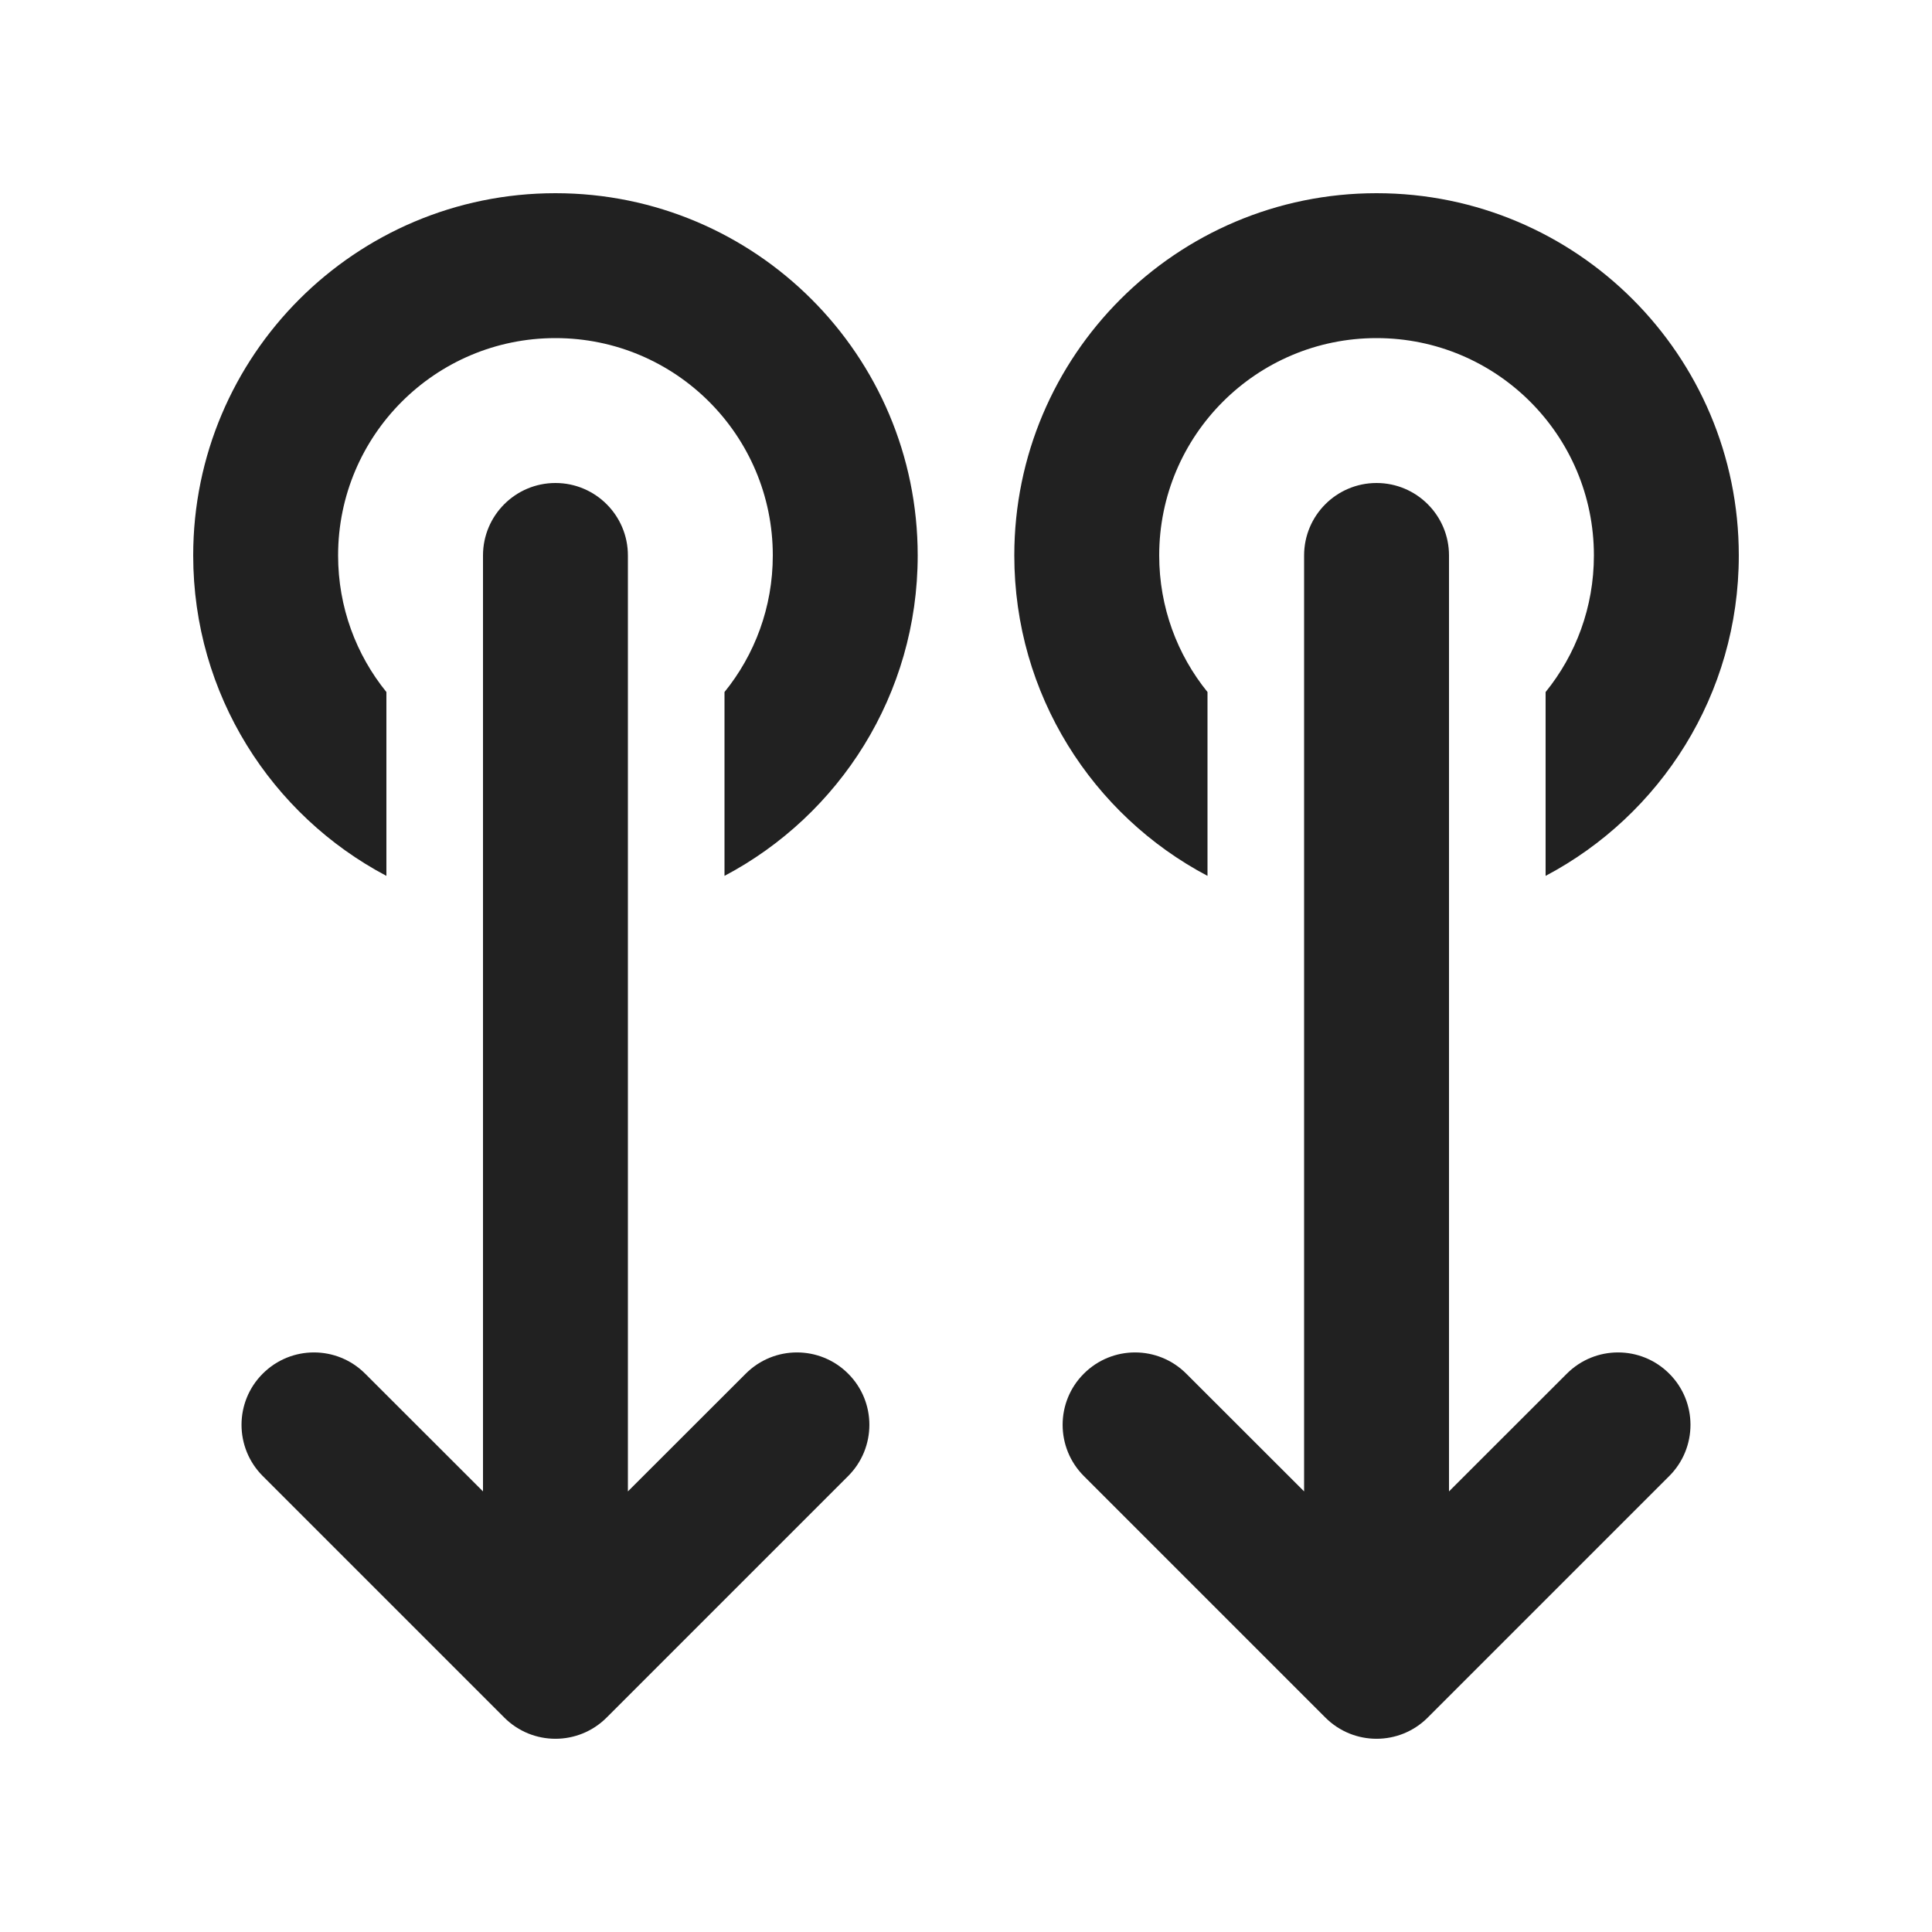 <svg viewBox="0 0 20 20" fill="none" xmlns="http://www.w3.org/2000/svg">
<path d="M6.28 17.78C5.987 18.073 5.513 18.073 5.22 17.78L2.72 15.28C2.427 14.987 2.427 14.512 2.72 14.22C3.013 13.927 3.487 13.927 3.78 14.22L5 15.439V5.75C5 5.336 5.336 5 5.75 5C6.164 5 6.5 5.336 6.5 5.75V15.439L7.72 14.22C8.013 13.927 8.487 13.927 8.78 14.22C9.073 14.512 9.073 14.987 8.78 15.28L6.28 17.78ZM2 5.75C2 7.189 2.811 8.439 4 9.067V7.164C3.687 6.778 3.5 6.286 3.5 5.75C3.5 4.507 4.507 3.5 5.75 3.5C6.993 3.5 8 4.507 8 5.75C8 6.286 7.813 6.778 7.5 7.164V9.067C8.689 8.439 9.5 7.189 9.5 5.75C9.5 3.679 7.821 2 5.75 2C3.679 2 2 3.679 2 5.75ZM12.5 9.067C11.31 8.439 10.5 7.189 10.5 5.75C10.5 3.679 12.179 2 14.25 2C16.321 2 18 3.679 18 5.75C18 7.189 17.189 8.439 16 9.067V7.164C16.313 6.778 16.5 6.286 16.5 5.75C16.5 4.507 15.493 3.5 14.25 3.5C13.007 3.5 12 4.507 12 5.75C12 6.286 12.187 6.778 12.5 7.164V9.067ZM14.78 17.78C14.487 18.073 14.013 18.073 13.72 17.78L11.22 15.28C10.927 14.987 10.927 14.512 11.22 14.22C11.513 13.927 11.987 13.927 12.28 14.22L13.5 15.439V5.75C13.5 5.336 13.836 5 14.25 5C14.664 5 15 5.336 15 5.75V15.439L16.22 14.22C16.513 13.927 16.987 13.927 17.28 14.22C17.573 14.512 17.573 14.987 17.28 15.28L14.78 17.78Z" fill="#212121"/>
</svg>
